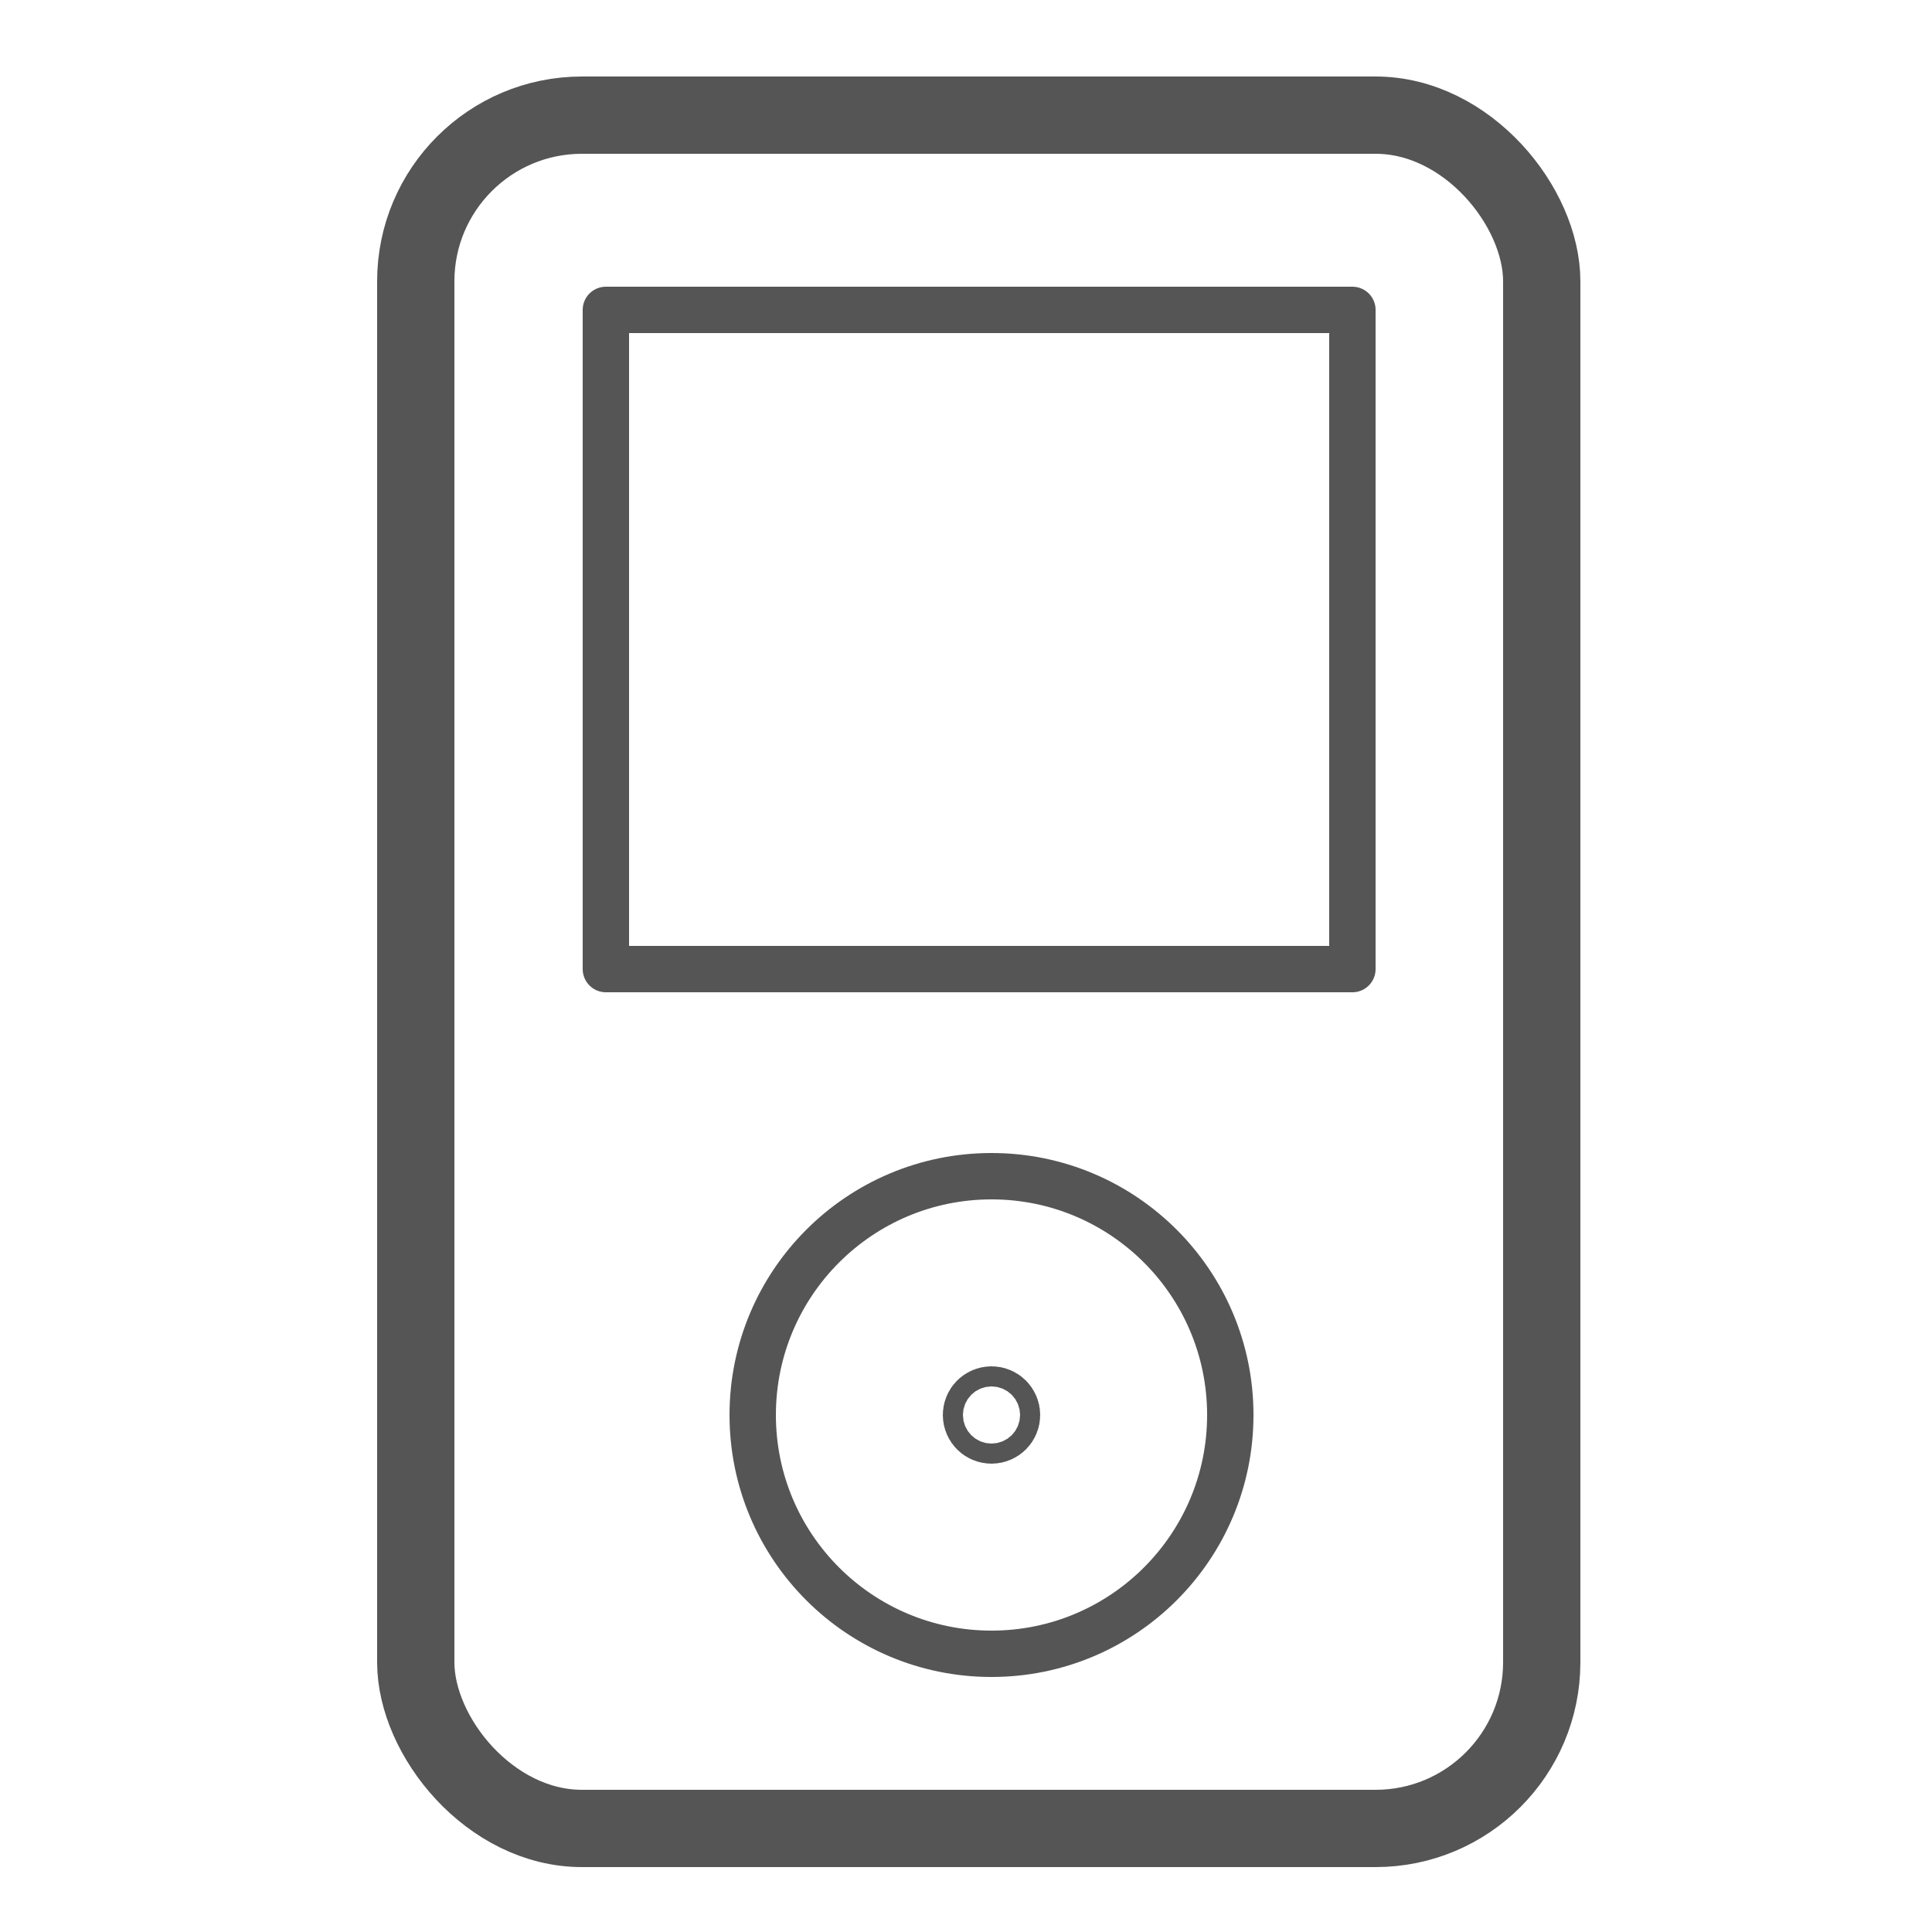 <svg id="icons" xmlns="http://www.w3.org/2000/svg" viewBox="0 0 25 25"><title>icon</title><g id="_56_icons" data-name="56_icons"><rect x="5.38" y="1.49" width="14.57" height="22.17" rx="2.15" ry="2.15" style="fill:none;stroke:#555;stroke-linecap:round;stroke-linejoin:round"/><rect x="7.84" y="4.01" width="9.66" height="8.53" style="fill:none;stroke:#555;stroke-linecap:round;stroke-linejoin:round;stroke-width:0.6px"/><circle cx="12.83" cy="18.31" r="3.09" style="fill:none;stroke:#555;stroke-linecap:round;stroke-linejoin:round;stroke-width:0.6px"/><circle cx="12.83" cy="18.31" r="0.13" style="fill:none;stroke:#555;stroke-linecap:round;stroke-linejoin:round"/></g></svg>